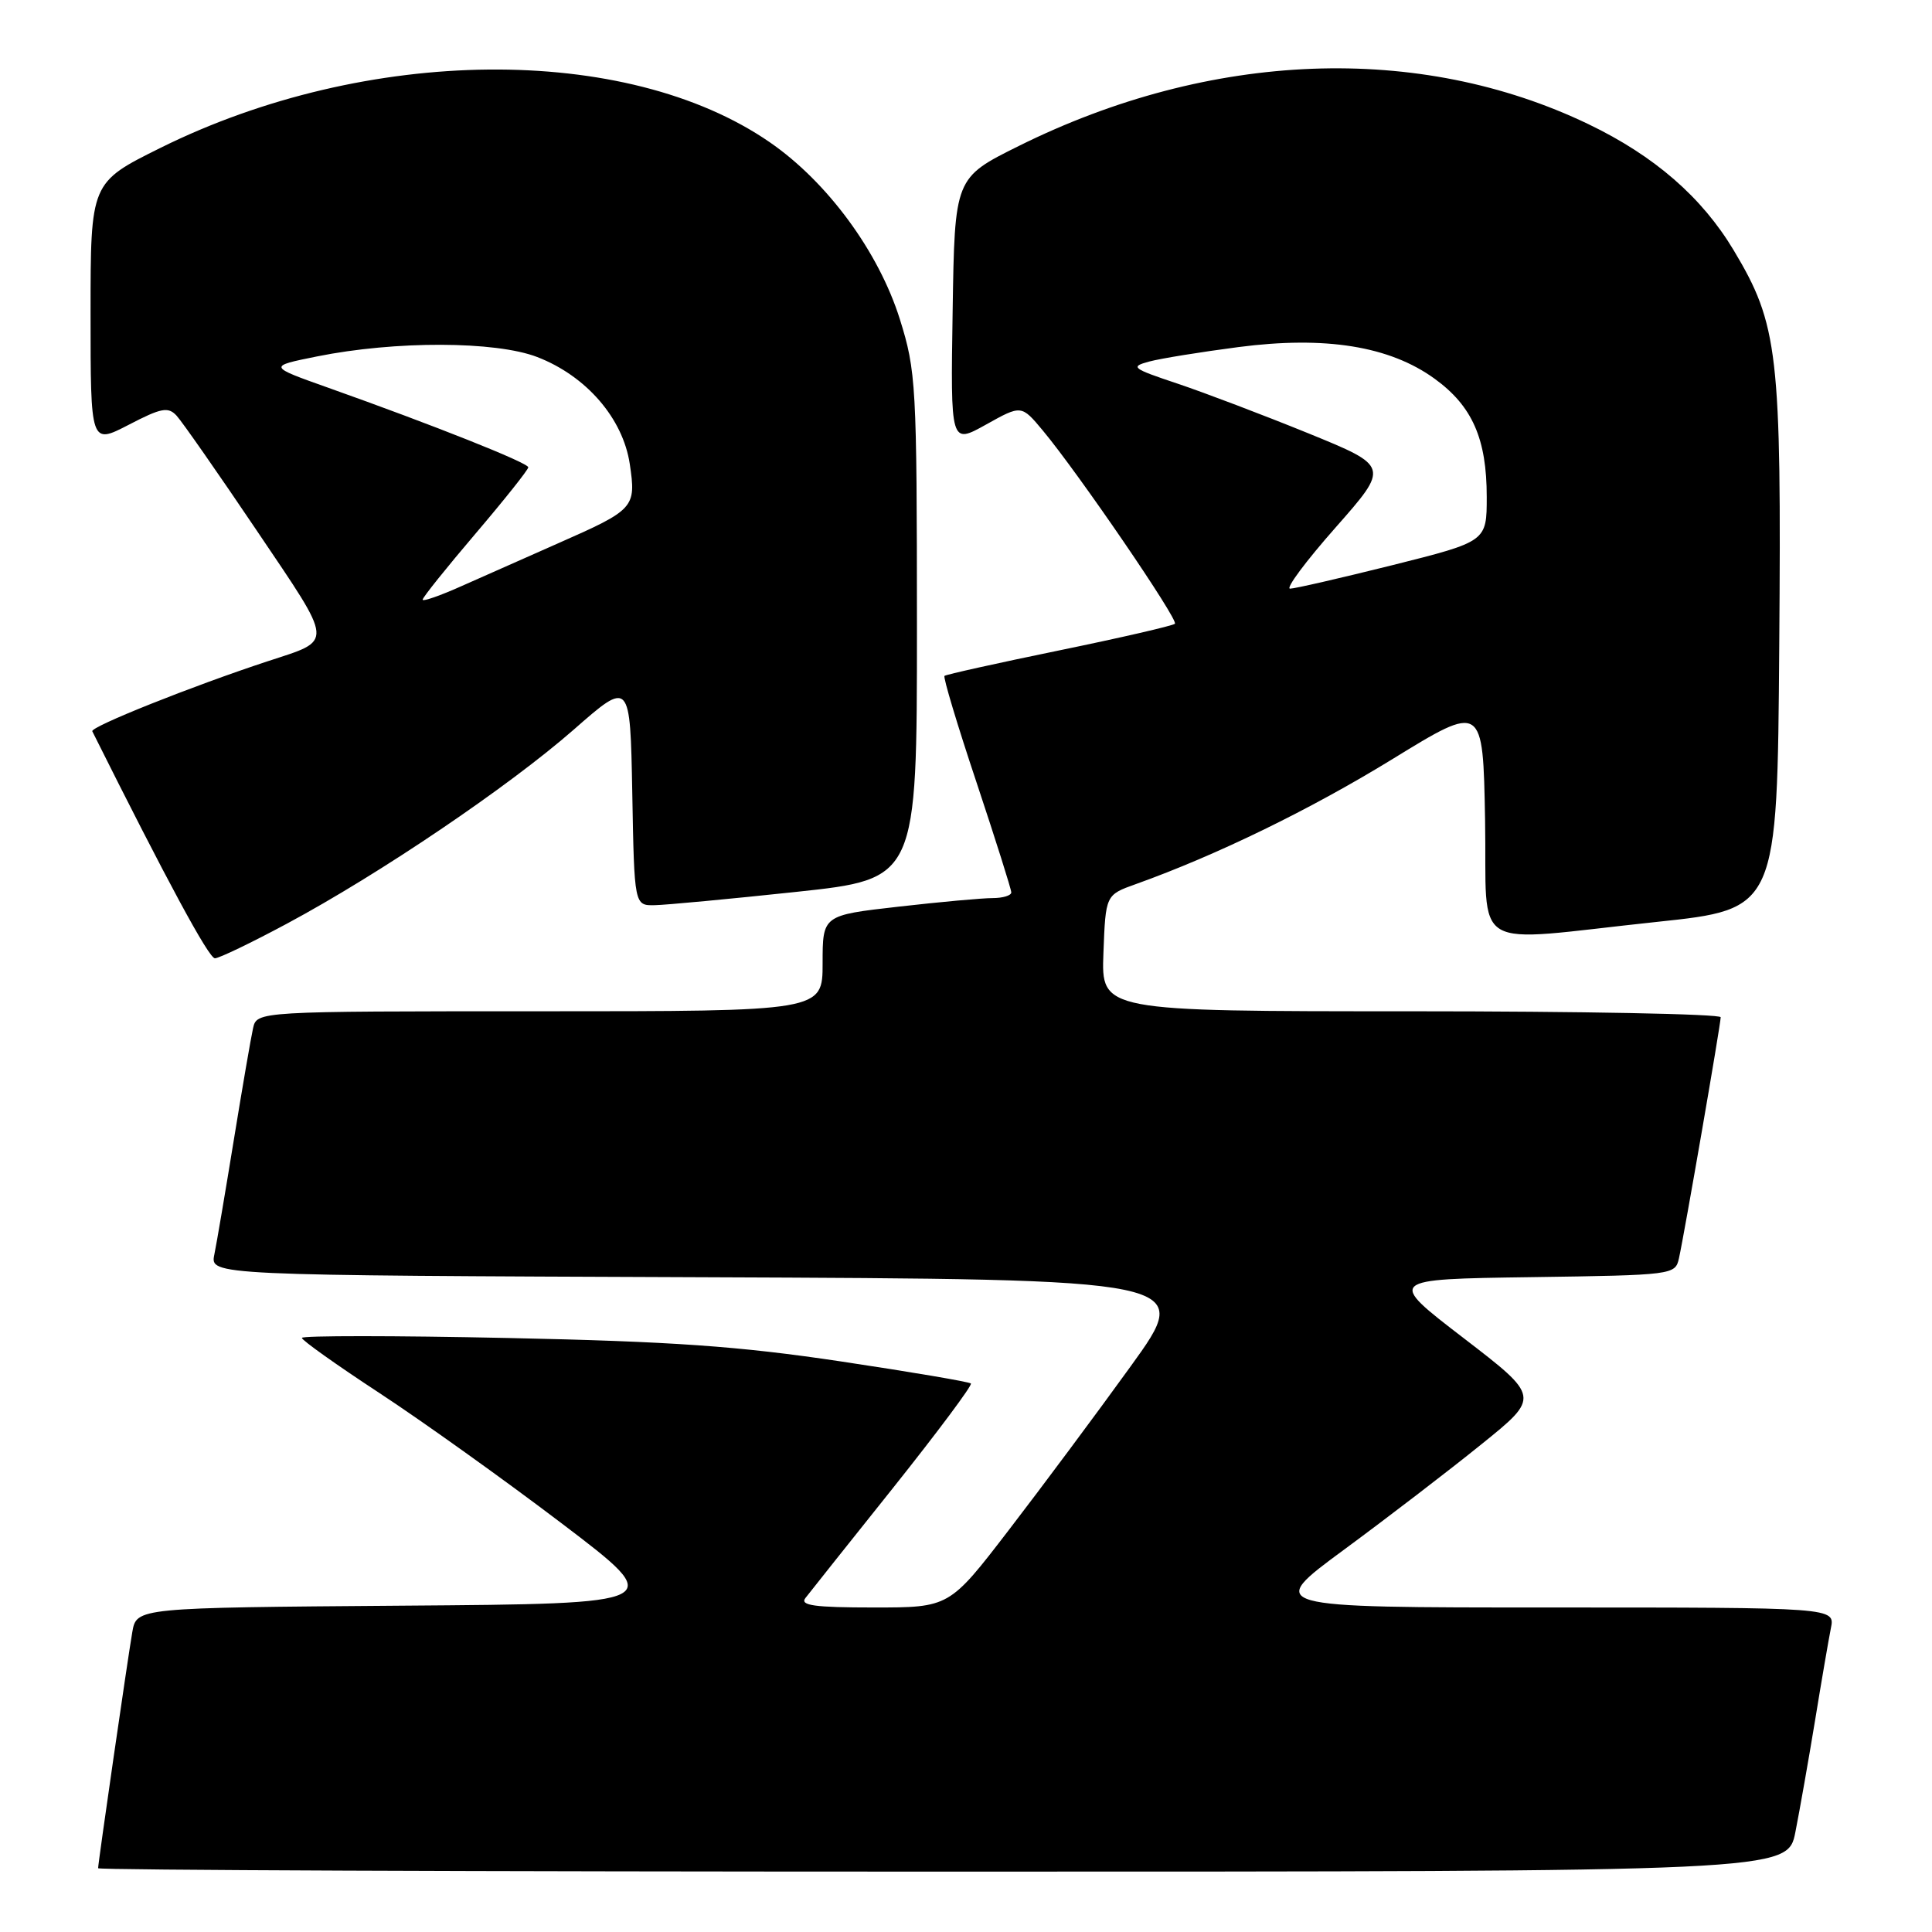 <?xml version="1.0" encoding="UTF-8" standalone="no"?>
<!DOCTYPE svg PUBLIC "-//W3C//DTD SVG 1.1//EN" "http://www.w3.org/Graphics/SVG/1.1/DTD/svg11.dtd" >
<svg xmlns="http://www.w3.org/2000/svg" xmlns:xlink="http://www.w3.org/1999/xlink" version="1.1" viewBox="0 0 256 256">
 <g >
 <path fill="currentColor"
d=" M 237.90 242.75 C 238.47 239.86 239.64 233.22 240.50 228.00 C 241.35 222.78 242.30 217.26 242.60 215.75 C 243.16 213.00 243.16 213.00 205.42 213.00 C 167.69 213.00 167.69 213.00 178.09 205.34 C 183.82 201.12 192.01 194.84 196.29 191.38 C 204.08 185.10 204.08 185.10 193.93 177.30 C 183.77 169.50 183.77 169.50 202.87 169.23 C 221.71 168.96 221.98 168.93 222.47 166.73 C 223.19 163.49 228.00 135.72 228.00 134.79 C 228.00 134.36 209.53 134.00 186.96 134.00 C 145.92 134.00 145.92 134.00 146.21 126.29 C 146.50 118.58 146.50 118.58 150.50 117.15 C 161.20 113.32 173.62 107.27 184.50 100.59 C 196.50 93.22 196.50 93.22 196.78 108.61 C 197.10 126.56 194.22 124.84 219.50 122.16 C 235.50 120.47 235.50 120.47 235.76 85.56 C 236.06 46.69 235.63 43.02 229.71 33.14 C 225.50 26.12 219.22 20.66 210.49 16.46 C 188.02 5.66 160.44 6.71 135.00 19.34 C 126.50 23.56 126.50 23.56 126.23 41.22 C 125.95 58.88 125.95 58.88 130.65 56.26 C 135.34 53.64 135.34 53.64 138.19 57.06 C 142.87 62.67 156.19 82.15 155.68 82.65 C 155.42 82.91 148.53 84.50 140.36 86.18 C 132.19 87.86 125.34 89.38 125.15 89.56 C 124.95 89.73 126.86 96.09 129.40 103.69 C 131.93 111.29 134.00 117.84 134.00 118.25 C 134.00 118.66 132.89 119.00 131.54 119.00 C 130.18 119.00 124.56 119.51 119.04 120.14 C 109.00 121.28 109.00 121.28 109.00 127.64 C 109.00 134.00 109.00 134.00 71.52 134.00 C 34.04 134.00 34.04 134.00 33.53 136.25 C 33.25 137.49 32.11 144.12 30.99 151.00 C 29.87 157.88 28.71 164.73 28.40 166.24 C 27.84 168.99 27.84 168.99 93.00 169.24 C 158.16 169.50 158.16 169.50 149.83 181.03 C 145.25 187.38 137.96 197.16 133.64 202.78 C 125.79 213.00 125.79 213.00 115.77 213.00 C 107.91 213.00 105.96 212.73 106.72 211.75 C 107.25 211.06 112.49 204.47 118.37 197.11 C 124.24 189.74 128.87 183.54 128.65 183.32 C 128.43 183.10 120.66 181.78 111.38 180.39 C 97.87 178.37 89.06 177.75 67.25 177.29 C 52.26 176.97 40.00 176.97 40.00 177.28 C 40.00 177.59 44.61 180.87 50.24 184.56 C 55.87 188.25 66.77 196.04 74.46 201.88 C 88.44 212.50 88.44 212.50 53.26 212.76 C 18.09 213.03 18.09 213.03 17.53 216.26 C 16.91 219.85 13.00 246.85 13.00 247.55 C 13.00 247.80 63.37 248.00 124.93 248.00 C 236.86 248.00 236.86 248.00 237.90 242.75 Z  M 38.00 122.40 C 50.34 115.78 67.37 104.25 76.00 96.70 C 83.50 90.12 83.50 90.12 83.78 105.06 C 84.05 120.00 84.05 120.00 86.78 119.94 C 88.27 119.91 96.70 119.12 105.50 118.18 C 121.50 116.47 121.50 116.47 121.50 82.99 C 121.49 50.99 121.39 49.18 119.23 42.28 C 116.42 33.35 109.64 24.12 102.00 18.85 C 82.97 5.72 48.59 6.04 21.25 19.60 C 12.00 24.19 12.00 24.19 12.00 41.55 C 12.00 58.90 12.00 58.90 17.05 56.29 C 21.37 54.04 22.28 53.87 23.40 55.08 C 24.12 55.86 28.91 62.72 34.04 70.33 C 44.34 85.61 44.27 84.73 35.50 87.61 C 25.46 90.91 11.94 96.31 12.23 96.90 C 22.13 116.73 27.68 127.00 28.48 126.98 C 29.04 126.97 33.32 124.91 38.00 122.40 Z  M 176.97 69.90 C 184.11 61.80 184.11 61.80 173.32 57.40 C 167.39 54.99 159.60 52.03 156.02 50.83 C 150.00 48.82 149.71 48.60 152.26 47.91 C 153.78 47.50 159.11 46.64 164.10 45.99 C 175.62 44.49 184.13 45.86 190.09 50.18 C 195.09 53.80 197.00 58.14 197.00 65.84 C 197.00 71.75 197.00 71.75 184.53 74.88 C 177.67 76.59 171.55 78.00 170.94 78.00 C 170.32 78.00 173.03 74.36 176.97 69.90 Z  M 56.00 79.46 C 56.00 79.17 59.15 75.24 63.00 70.72 C 66.85 66.20 70.00 62.24 70.00 61.92 C 70.00 61.33 57.49 56.35 43.50 51.38 C 35.50 48.54 35.50 48.54 42.00 47.23 C 52.38 45.14 65.67 45.18 71.19 47.31 C 77.69 49.82 82.54 55.43 83.45 61.49 C 84.31 67.27 84.07 67.53 74.00 71.97 C 69.88 73.79 64.14 76.33 61.25 77.62 C 58.36 78.92 56.00 79.74 56.00 79.46 Z "/>
</g>
</svg>